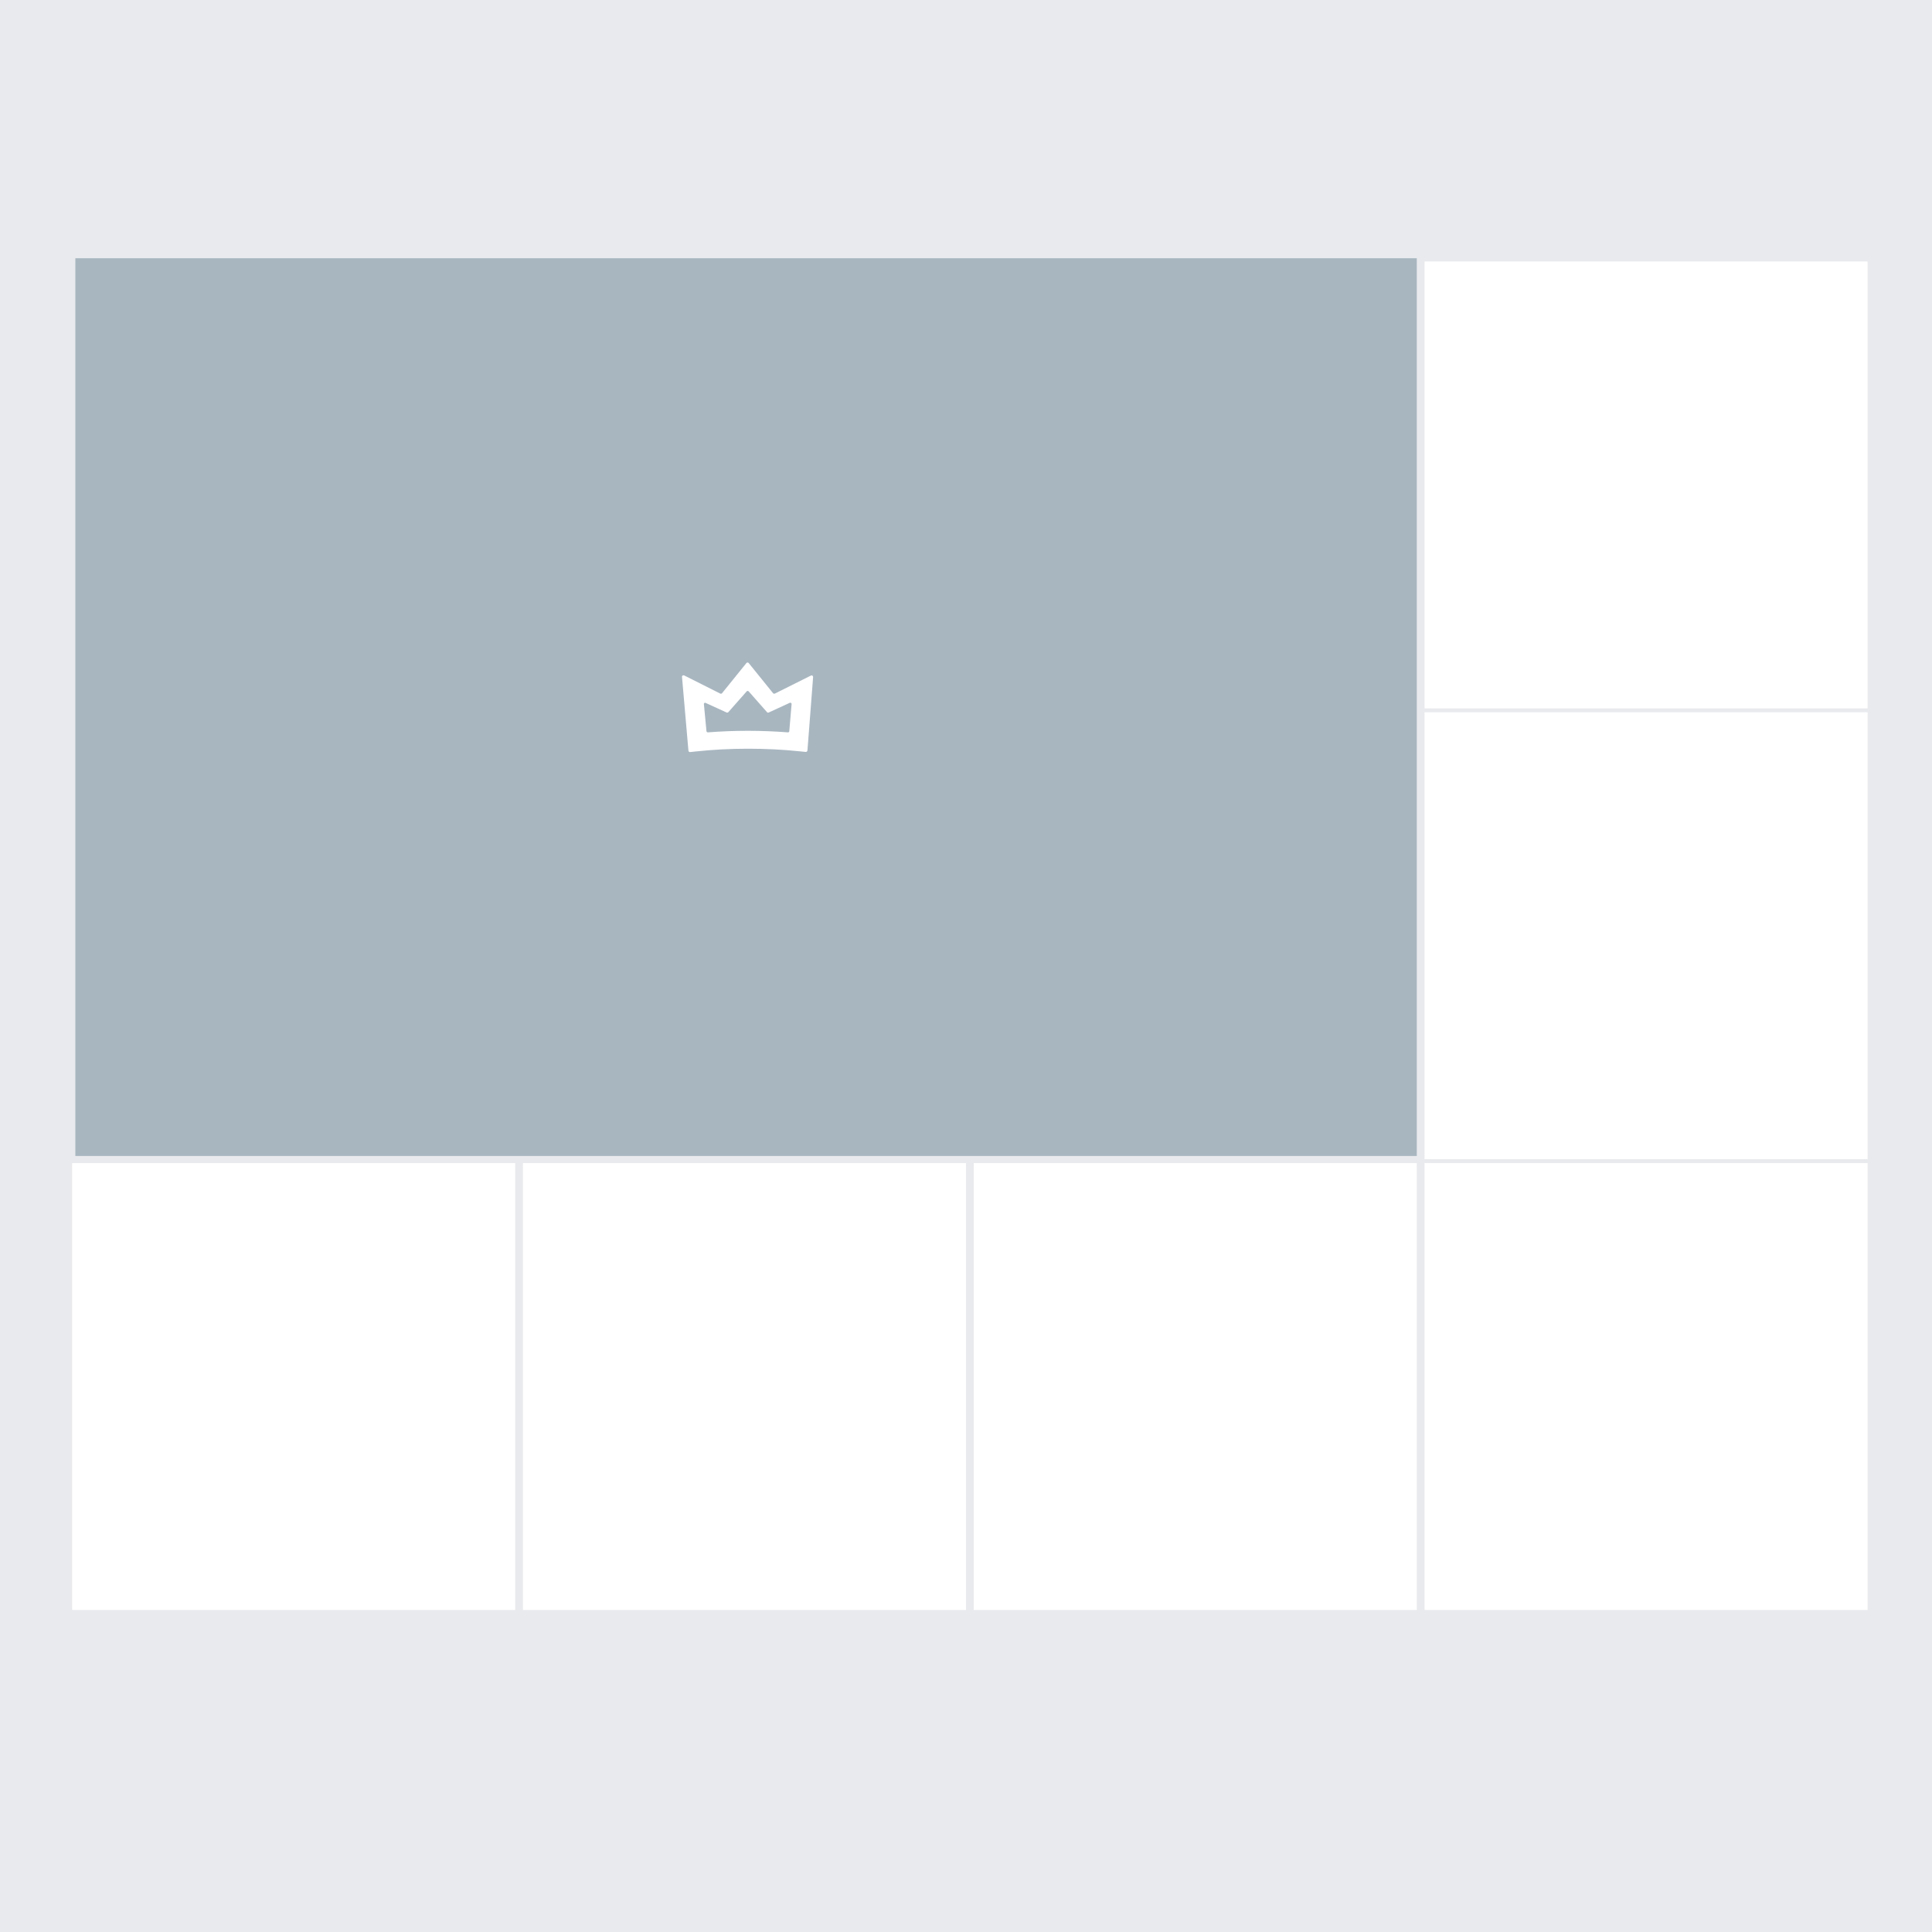 <?xml version="1.0" encoding="utf-8"?>
<!-- Generator: Adobe Illustrator 23.0.0, SVG Export Plug-In . SVG Version: 6.00 Build 0)  -->
<svg version="1.1" id="Layer_1" xmlns="http://www.w3.org/2000/svg" xmlns:xlink="http://www.w3.org/1999/xlink" x="0px" y="0px"
	 viewBox="0 0 150 150" style="enable-background:new 0 0 150 150;" xml:space="preserve">
<style type="text/css">
	.st0{fill:#E9EAED;}
	.st1{fill:#A8B6C0;}
	.st2{fill:#FFFFFF;}
</style>
<rect class="st0" width="150" height="150"/>
<rect x="5.85" y="20.05" class="st1" width="104.15" height="69.7"/>
<rect x="110.6" y="20.3" class="st2" width="34.4" height="34.7"/>
<rect x="5.6" y="90.3" class="st2" width="34.4" height="34.7"/>
<rect x="40.6" y="90.3" class="st2" width="34.4" height="34.7"/>
<rect x="75.6" y="90.3" class="st2" width="34.4" height="34.7"/>
<rect x="110.6" y="90.3" class="st2" width="34.4" height="34.7"/>
<rect x="110.6" y="55.3" class="st2" width="34.4" height="34.7"/>
<path class="st2" d="M62.69,58.27c-0.01,0.06-0.06,0.11-0.13,0.11l-0.5-0.05c-1.32-0.14-2.65-0.2-3.98-0.2l-0.05,0
	c-1.33,0-2.66,0.07-3.98,0.21l-0.47,0.05c-0.06,0.01-0.12-0.04-0.13-0.1l-0.5-5.74c-0.01-0.09,0.09-0.15,0.17-0.11l2.8,1.41
	c0.05,0.02,0.11,0.01,0.14-0.03l1.89-2.34c0.05-0.06,0.13-0.06,0.18,0l1.89,2.34c0.03,0.04,0.09,0.05,0.14,0.03l2.8-1.4
	c0.08-0.04,0.17,0.02,0.17,0.11L62.69,58.27z M54.65,54.66l0.2,2.11c0,0.05,0.06,0.09,0.11,0.09c1.03-0.08,2.06-0.12,3.09-0.12
	c0.01,0,0.01,0,0.02,0c1.03,0,2.07,0.04,3.1,0.12c0.06,0,0.11-0.03,0.11-0.09l0.18-2.11c0.01-0.07-0.08-0.13-0.15-0.09l-1.63,0.75
	c-0.04,0.02-0.1,0.01-0.13-0.03l-1.42-1.61c-0.04-0.05-0.12-0.05-0.16,0l-1.42,1.61c-0.03,0.03-0.08,0.05-0.13,0.03l-1.62-0.74
	C54.73,54.53,54.64,54.59,54.65,54.66z"/>
</svg>
